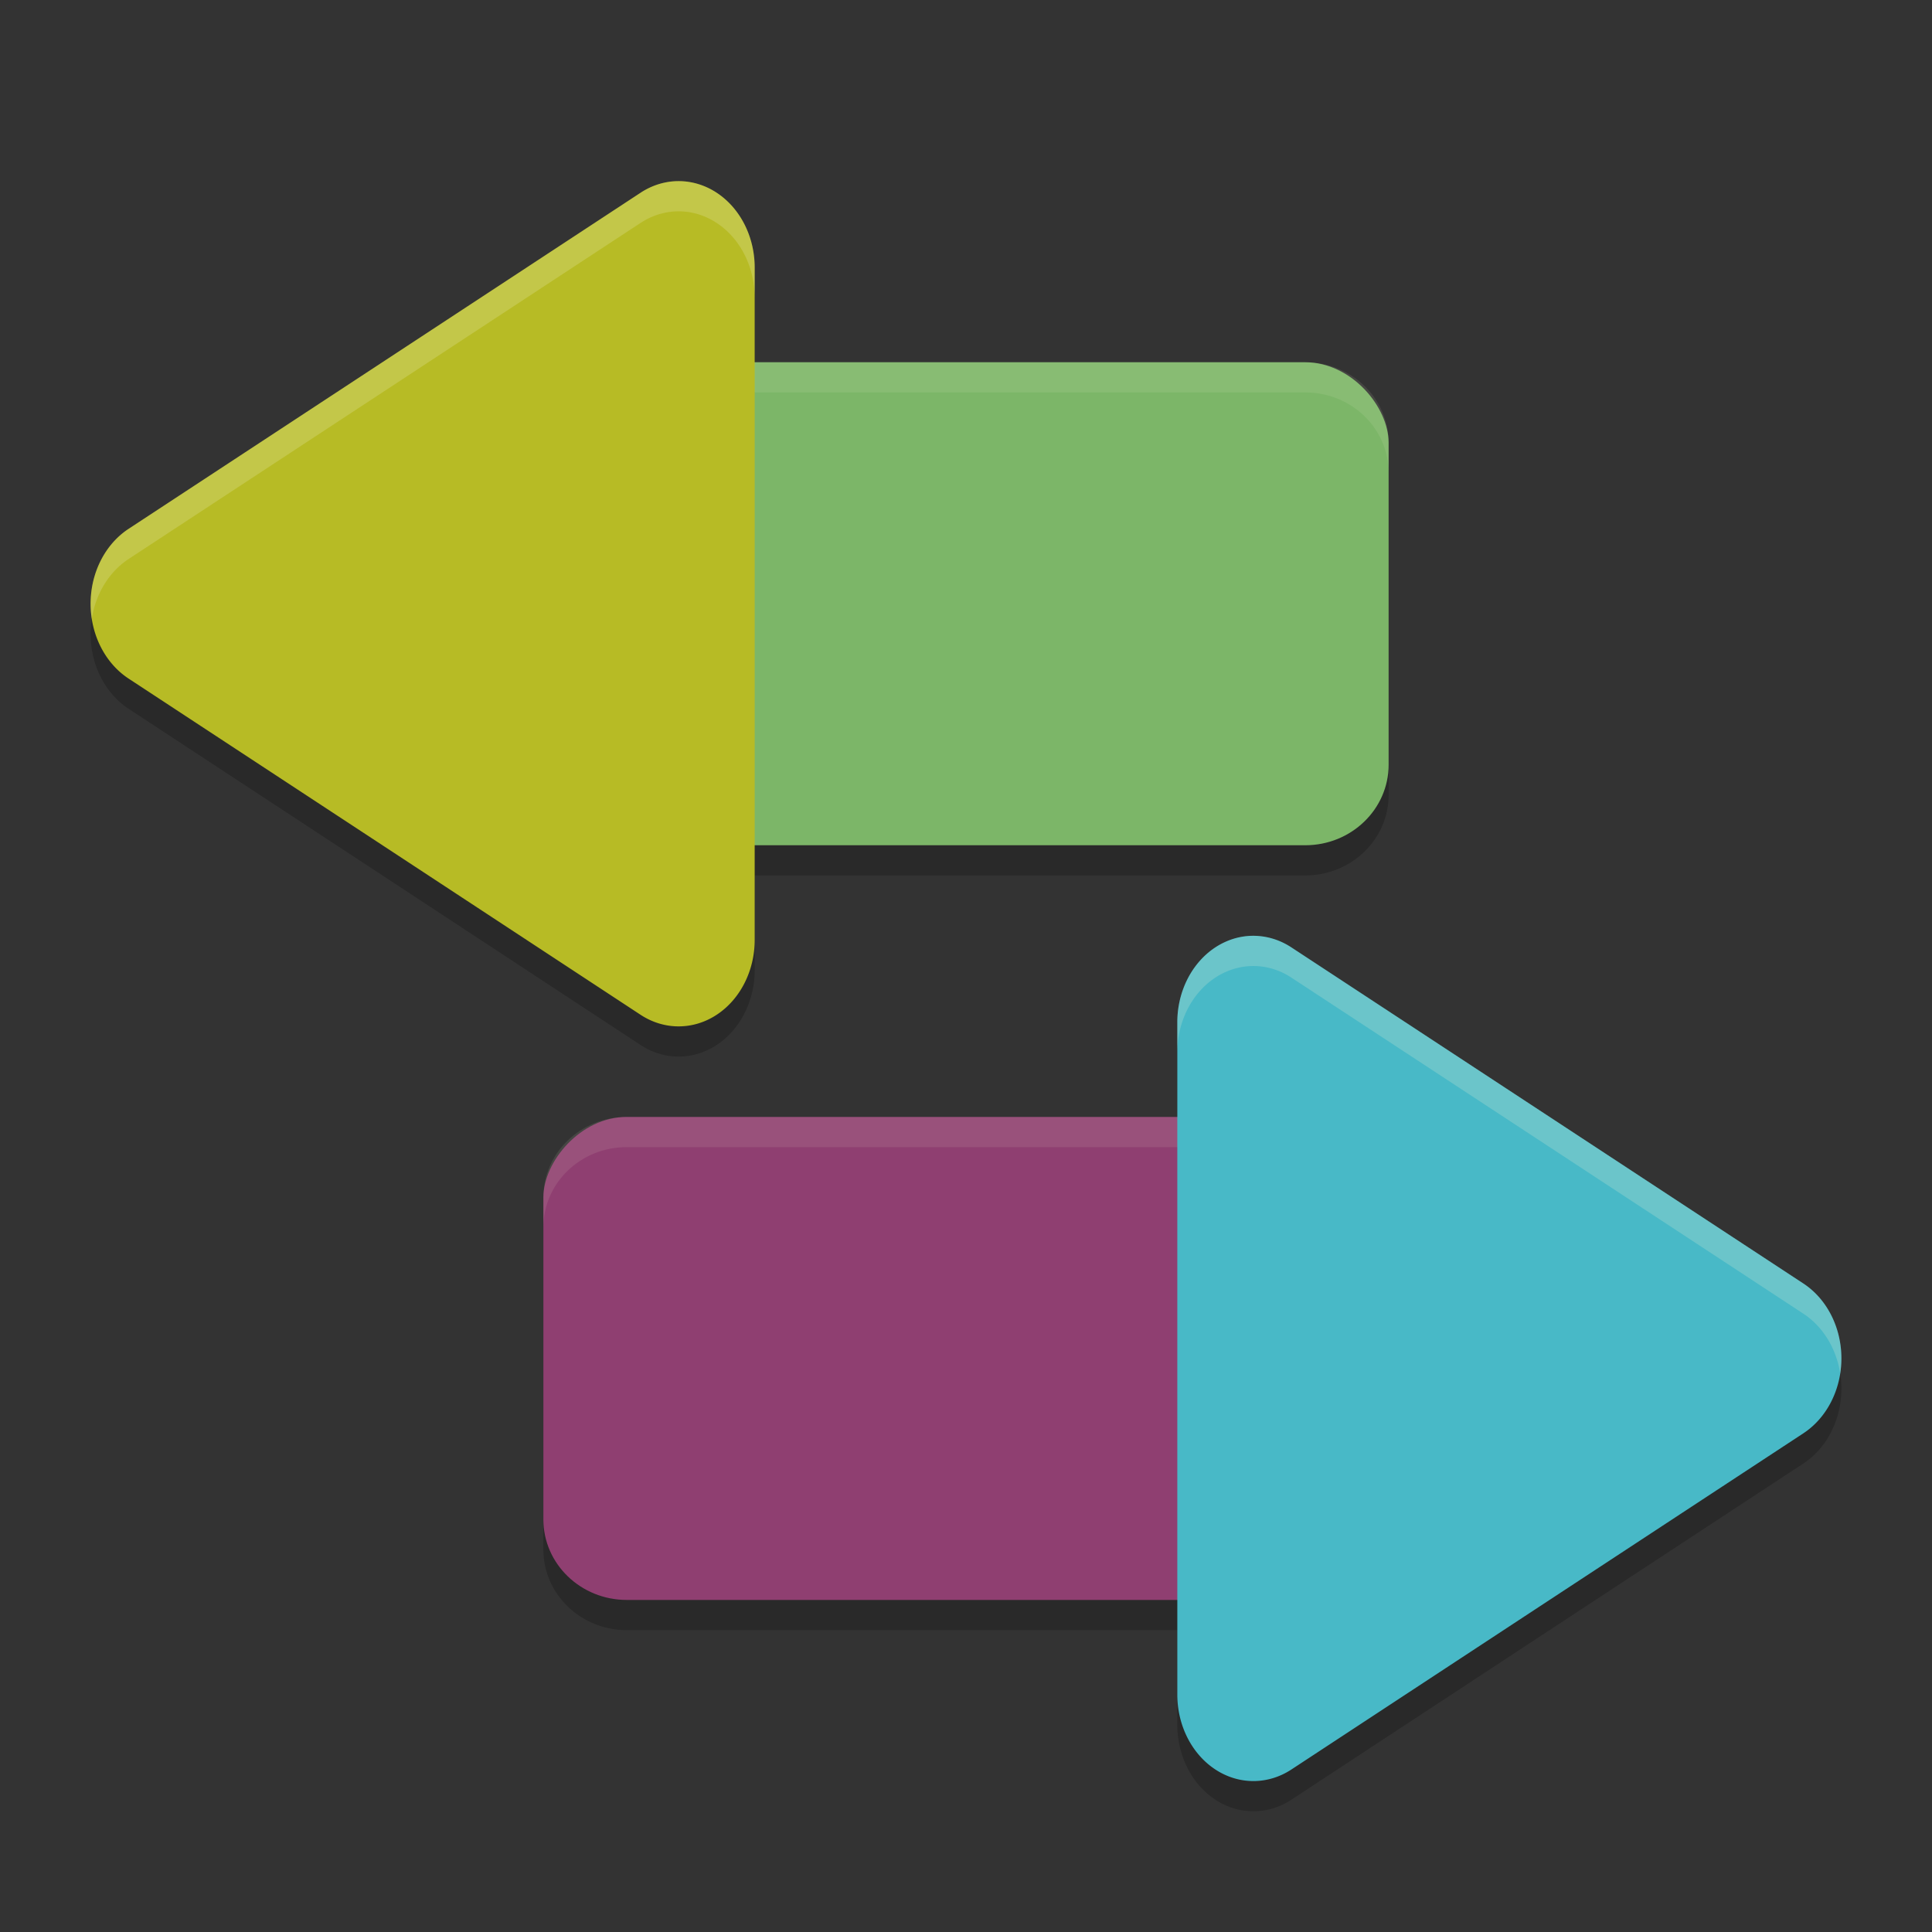 <svg xmlns="http://www.w3.org/2000/svg" width="64" height="64" version="1">
    <rect width="100%" height="100%" fill="#333333" stroke="none"/>
    <rect width="29" height="16" x="-47" y="38" rx="2.762" ry="2.667" transform="scale(-1 1)" opacity=".2"/>
    <rect width="29" height="16" x="17" y="13" rx="2.762" ry="2.667" opacity=".2"/>
    <path d="M41.593 32.001a2.52 2.865 0 0 1 1.186.383l8.48 5.567 8.48 5.567a2.52 2.865 0 0 1 0 4.962l-8.48 5.567-8.48 5.57A2.52 2.865 0 0 1 39 57.134v-22.27a2.52 2.865 0 0 1 2.593-2.864zM22.407 7.001a2.52 2.865 0 0 0-1.186.383l-8.48 5.567-8.48 5.567a2.52 2.865 0 0 0 0 4.962l8.48 5.567 8.48 5.57A2.52 2.865 0 0 0 25 32.134V9.865a2.52 2.865 0 0 0-2.593-2.864z" opacity=".2"/>
    <rect width="29" height="16" x="-47" y="37" rx="2.762" ry="2.667" transform="scale(-1 1)" fill="#8F3F71"/>
    <path d="M20.762 37C19.232 37 18 38.189 18 39.666v1C18 39.189 19.232 38 20.762 38h23.476C45.768 38 47 39.189 47 40.666v-1C47 38.189 45.768 37 44.238 37H20.762z" fill="#F9F5D7" opacity=".1"/>
    <rect width="29" height="16" x="17" y="12" rx="2.762" ry="2.667" fill="#7CB668"/>
    <path d="M19.762 12C18.232 12 17 13.189 17 14.666v1C17 14.189 18.232 13 19.762 13h23.476C44.768 13 46 14.189 46 15.666v-1C46 13.189 44.768 12 43.238 12H19.762z" fill="#F9F5D7" opacity=".1"/>
    <path d="M41.593 31.001a2.52 2.865 0 0 1 1.186.383l8.48 5.567 8.48 5.567a2.52 2.865 0 0 1 0 4.962l-8.48 5.567-8.48 5.57A2.52 2.865 0 0 1 39 56.134v-22.27a2.52 2.865 0 0 1 2.593-2.864z" fill="#48B9C7"/>
    <path d="M22.407 6.001a2.52 2.865 0 0 0-1.186.383l-8.48 5.567-8.48 5.567a2.52 2.865 0 0 0 0 4.962l8.48 5.567 8.48 5.57A2.52 2.865 0 0 0 25 31.134V8.865a2.52 2.865 0 0 0-2.593-2.864z" fill="#B7BB25"/>
    <path d="M41.592 31.002A2.52 2.865 0 0 0 39 33.865v1a2.52 2.865 0 0 1 2.594-2.863 2.52 2.865 0 0 1 1.185.383l8.48 5.566 8.481 5.567a2.52 2.865 0 0 1 1.219 1.98 2.52 2.865 0 0 0-1.219-2.98l-8.48-5.567-8.48-5.566a2.52 2.865 0 0 0-1.186-.383 2.52 2.865 0 0 1-.002 0zM22.406 6.002a2.52 2.865 0 0 0-1.185.383L4.26 17.518a2.52 2.865 0 0 0-1.219 2.98 2.52 2.865 0 0 1 1.219-1.98L21.22 7.385a2.52 2.865 0 0 1 1.186-.383A2.52 2.865 0 0 1 25 9.865v-1a2.52 2.865 0 0 0-2.594-2.863z" fill="#F9F5D7" opacity=".2"/>
</svg>
